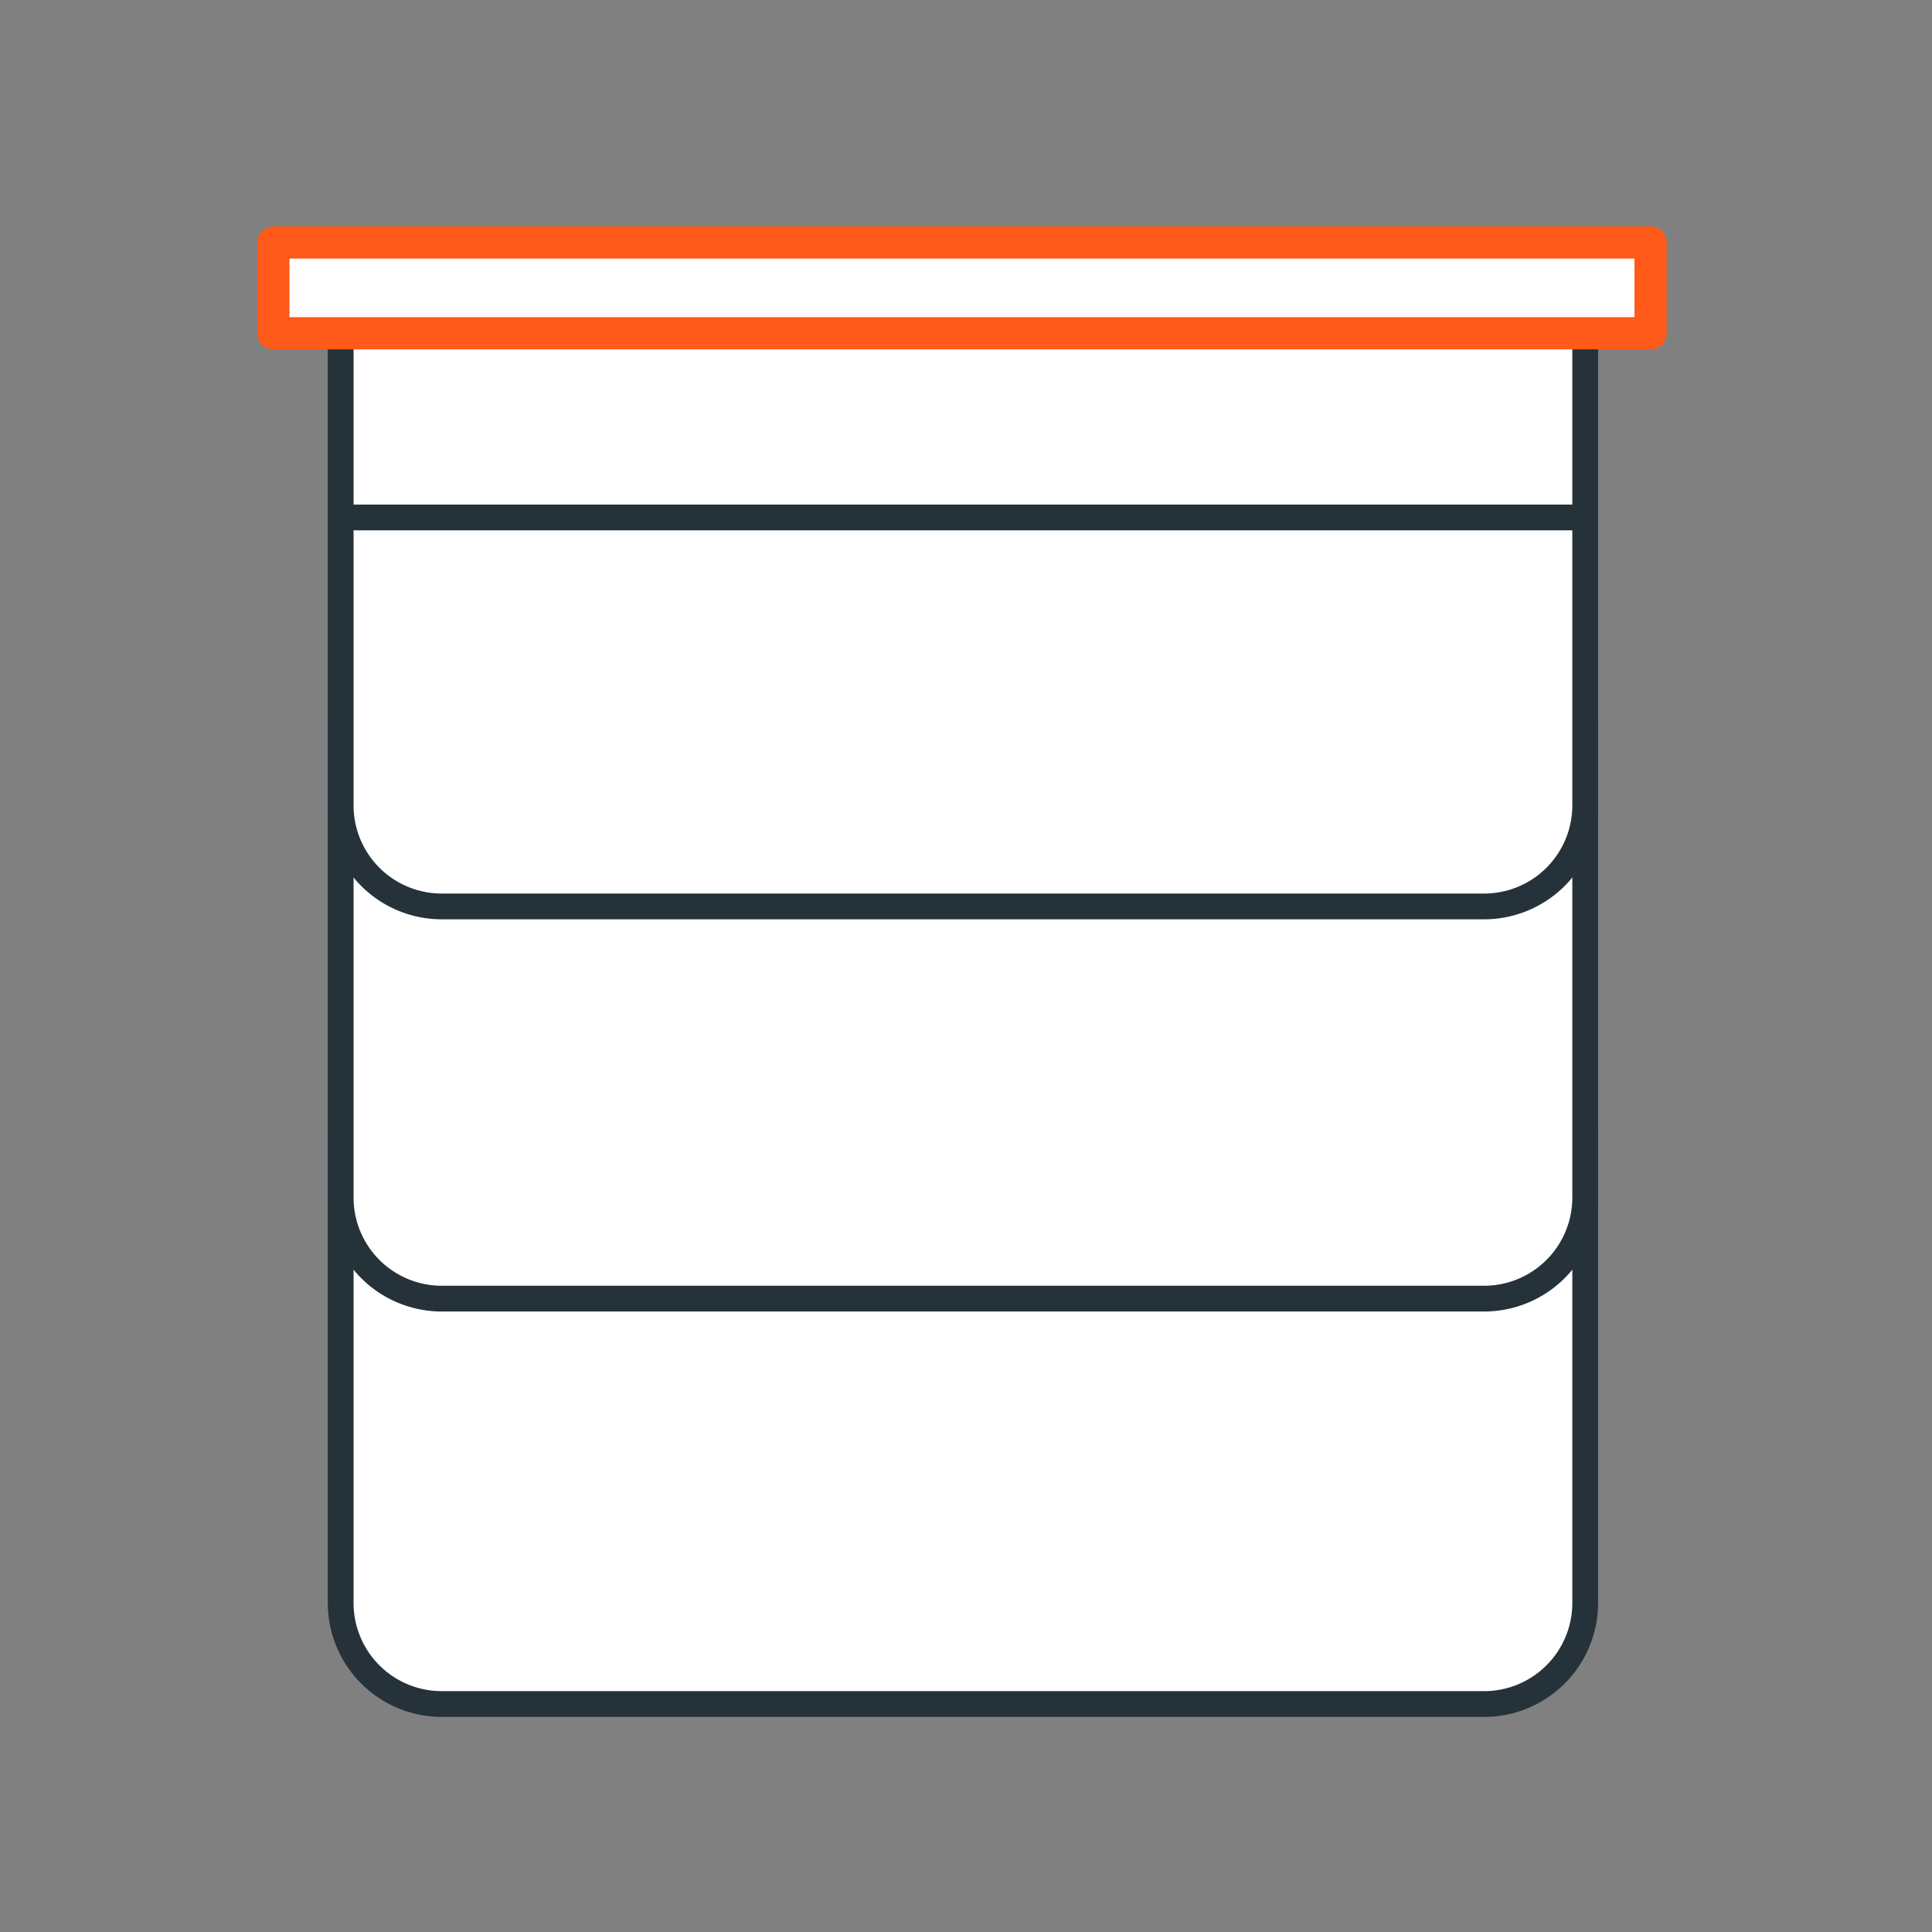 <svg xmlns="http://www.w3.org/2000/svg" width="60" height="60" viewBox="0 0 60 60"><rect x="0" y="0" width="60" height="60" fill="#808080" stroke="none"/><title>римские-шторы_1</title><g id="Слой_2" data-name="Слой 2"><g id="Слой_1-2" data-name="Слой 1"><rect width="60" height="60" fill="none"/><path d="M10.58,35H49.23V49.77a3.14,3.14,0,0,1-3.15,3.15H13.73a3.14,3.14,0,0,1-3.15-3.15Z" fill="#ffffff" stroke="#263239" stroke-linejoin="round" stroke-width="0.8"/><path d="M10.58,22.37H49.23V37.18a3.14,3.14,0,0,1-3.15,3.15H13.73a3.14,3.14,0,0,1-3.15-3.15Z" fill="#ffffff" stroke="#263239" stroke-linejoin="round" stroke-width="0.8"/><path d="M10.58,10.2H49.23V25a3.14,3.14,0,0,1-3.15,3.15H13.73A3.14,3.14,0,0,1,10.58,25Z" fill="#ffffff" stroke="#263239" stroke-linejoin="round" stroke-width="0.8"/><line x1="10.58" y1="16.07" x2="49.23" y2="16.07" fill="#ffffff" stroke="#263239" stroke-miterlimit="10" stroke-width="0.8"/><rect x="8.49" y="7.53" width="42.77" height="2.82" fill="#ffffff" stroke="#ff5a19" stroke-linejoin="round"/></g></g></svg>
